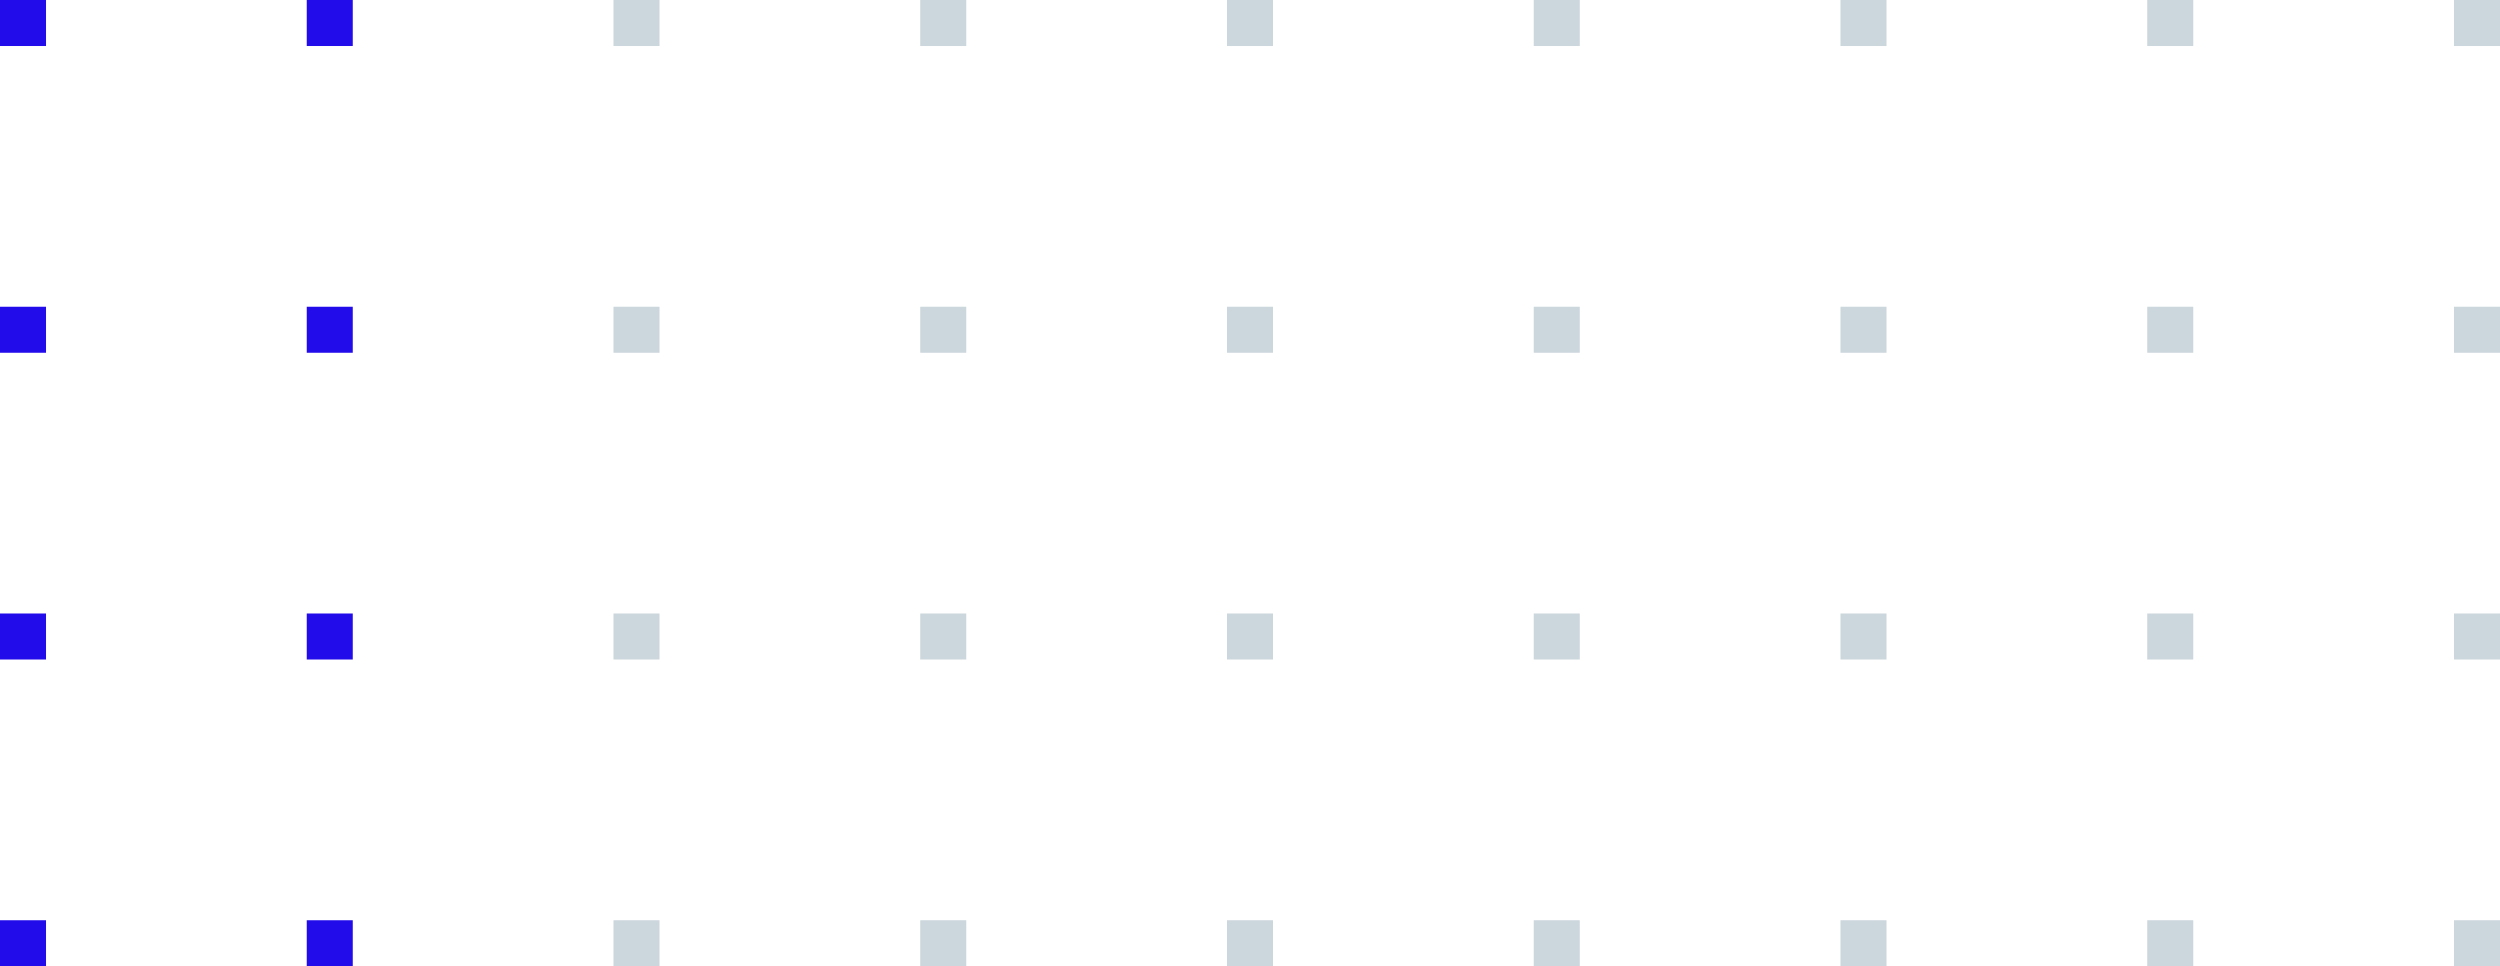 <svg xmlns="http://www.w3.org/2000/svg" xmlns:xlink="http://www.w3.org/1999/xlink" width="163" height="63" viewBox="0 0 163 63"><defs><path id="26m6a" d="M1262 959v-3h3v3z"/><path id="26m6b" d="M1282 959v-3h3v3z"/><path id="26m6c" d="M1262 939v-3h3v3z"/><path id="26m6d" d="M1282 939v-3h3v3z"/><path id="26m6e" d="M1262 979v-3h3v3z"/><path id="26m6f" d="M1282 979v-3h3v3z"/><path id="26m6g" d="M1262 999v-3h3v3z"/><path id="26m6h" d="M1282 999v-3h3v3z"/><path id="26m6i" d="M1302 959v-3h3v3z"/><path id="26m6j" d="M1322 959v-3h3v3z"/><path id="26m6k" d="M1302 939v-3h3v3z"/><path id="26m6l" d="M1322 939v-3h3v3z"/><path id="26m6m" d="M1302 979v-3h3v3z"/><path id="26m6n" d="M1322 979v-3h3v3z"/><path id="26m6o" d="M1302 999v-3h3v3z"/><path id="26m6p" d="M1322 999v-3h3v3z"/><path id="26m6q" d="M1342 959v-3h3v3z"/><path id="26m6r" d="M1362 959v-3h3v3z"/><path id="26m6s" d="M1342 939v-3h3v3z"/><path id="26m6t" d="M1362 939v-3h3v3z"/><path id="26m6u" d="M1342 979v-3h3v3z"/><path id="26m6v" d="M1362 979v-3h3v3z"/><path id="26m6w" d="M1342 999v-3h3v3z"/><path id="26m6x" d="M1362 999v-3h3v3z"/><path id="26m6y" d="M1382 959v-3h3v3z"/><path id="26m6z" d="M1402 959v-3h3v3z"/><path id="26m6A" d="M1382 939v-3h3v3z"/><path id="26m6B" d="M1402 939v-3h3v3z"/><path id="26m6C" d="M1382 979v-3h3v3z"/><path id="26m6D" d="M1402 979v-3h3v3z"/><path id="26m6E" d="M1382 999v-3h3v3z"/><path id="26m6F" d="M1402 999v-3h3v3z"/><path id="26m6G" d="M1422 959v-3h3v3z"/><path id="26m6H" d="M1422 939v-3h3v3z"/><path id="26m6I" d="M1422 979v-3h3v3z"/><path id="26m6J" d="M1422 999v-3h3v3z"/></defs><g><g transform="translate(-1262 -936)"><g><use fill="#230cea" xlink:href="#26m6a"/></g><g><use fill="#230cea" xlink:href="#26m6b"/></g><g><use fill="#230cea" xlink:href="#26m6c"/></g><g><use fill="#230cea" xlink:href="#26m6d"/></g><g><use fill="#230cea" xlink:href="#26m6e"/></g><g><use fill="#230cea" xlink:href="#26m6f"/></g><g><use fill="#230cea" xlink:href="#26m6g"/></g><g><use fill="#230cea" xlink:href="#26m6h"/></g><g opacity=".2"><use fill="#023753" xlink:href="#26m6i"/></g><g opacity=".2"><use fill="#023753" xlink:href="#26m6j"/></g><g opacity=".2"><use fill="#023753" xlink:href="#26m6k"/></g><g opacity=".2"><use fill="#023753" xlink:href="#26m6l"/></g><g opacity=".2"><use fill="#023753" xlink:href="#26m6m"/></g><g opacity=".2"><use fill="#023753" xlink:href="#26m6n"/></g><g opacity=".2"><use fill="#023753" xlink:href="#26m6o"/></g><g opacity=".2"><use fill="#023753" xlink:href="#26m6p"/></g><g opacity=".2"><use fill="#023753" xlink:href="#26m6q"/></g><g opacity=".2"><use fill="#023753" xlink:href="#26m6r"/></g><g opacity=".2"><use fill="#023753" xlink:href="#26m6s"/></g><g opacity=".2"><use fill="#023753" xlink:href="#26m6t"/></g><g opacity=".2"><use fill="#023753" xlink:href="#26m6u"/></g><g opacity=".2"><use fill="#023753" xlink:href="#26m6v"/></g><g opacity=".2"><use fill="#023753" xlink:href="#26m6w"/></g><g opacity=".2"><use fill="#023753" xlink:href="#26m6x"/></g><g opacity=".2"><use fill="#023753" xlink:href="#26m6y"/></g><g opacity=".2"><use fill="#023753" xlink:href="#26m6z"/></g><g opacity=".2"><use fill="#023753" xlink:href="#26m6A"/></g><g opacity=".2"><use fill="#023753" xlink:href="#26m6B"/></g><g opacity=".2"><use fill="#023753" xlink:href="#26m6C"/></g><g opacity=".2"><use fill="#023753" xlink:href="#26m6D"/></g><g opacity=".2"><use fill="#023753" xlink:href="#26m6E"/></g><g opacity=".2"><use fill="#023753" xlink:href="#26m6F"/></g><g opacity=".2"><use fill="#023753" xlink:href="#26m6G"/></g><g opacity=".2"><use fill="#023753" xlink:href="#26m6H"/></g><g opacity=".2"><use fill="#023753" xlink:href="#26m6I"/></g><g opacity=".2"><use fill="#023753" xlink:href="#26m6J"/></g></g></g></svg>